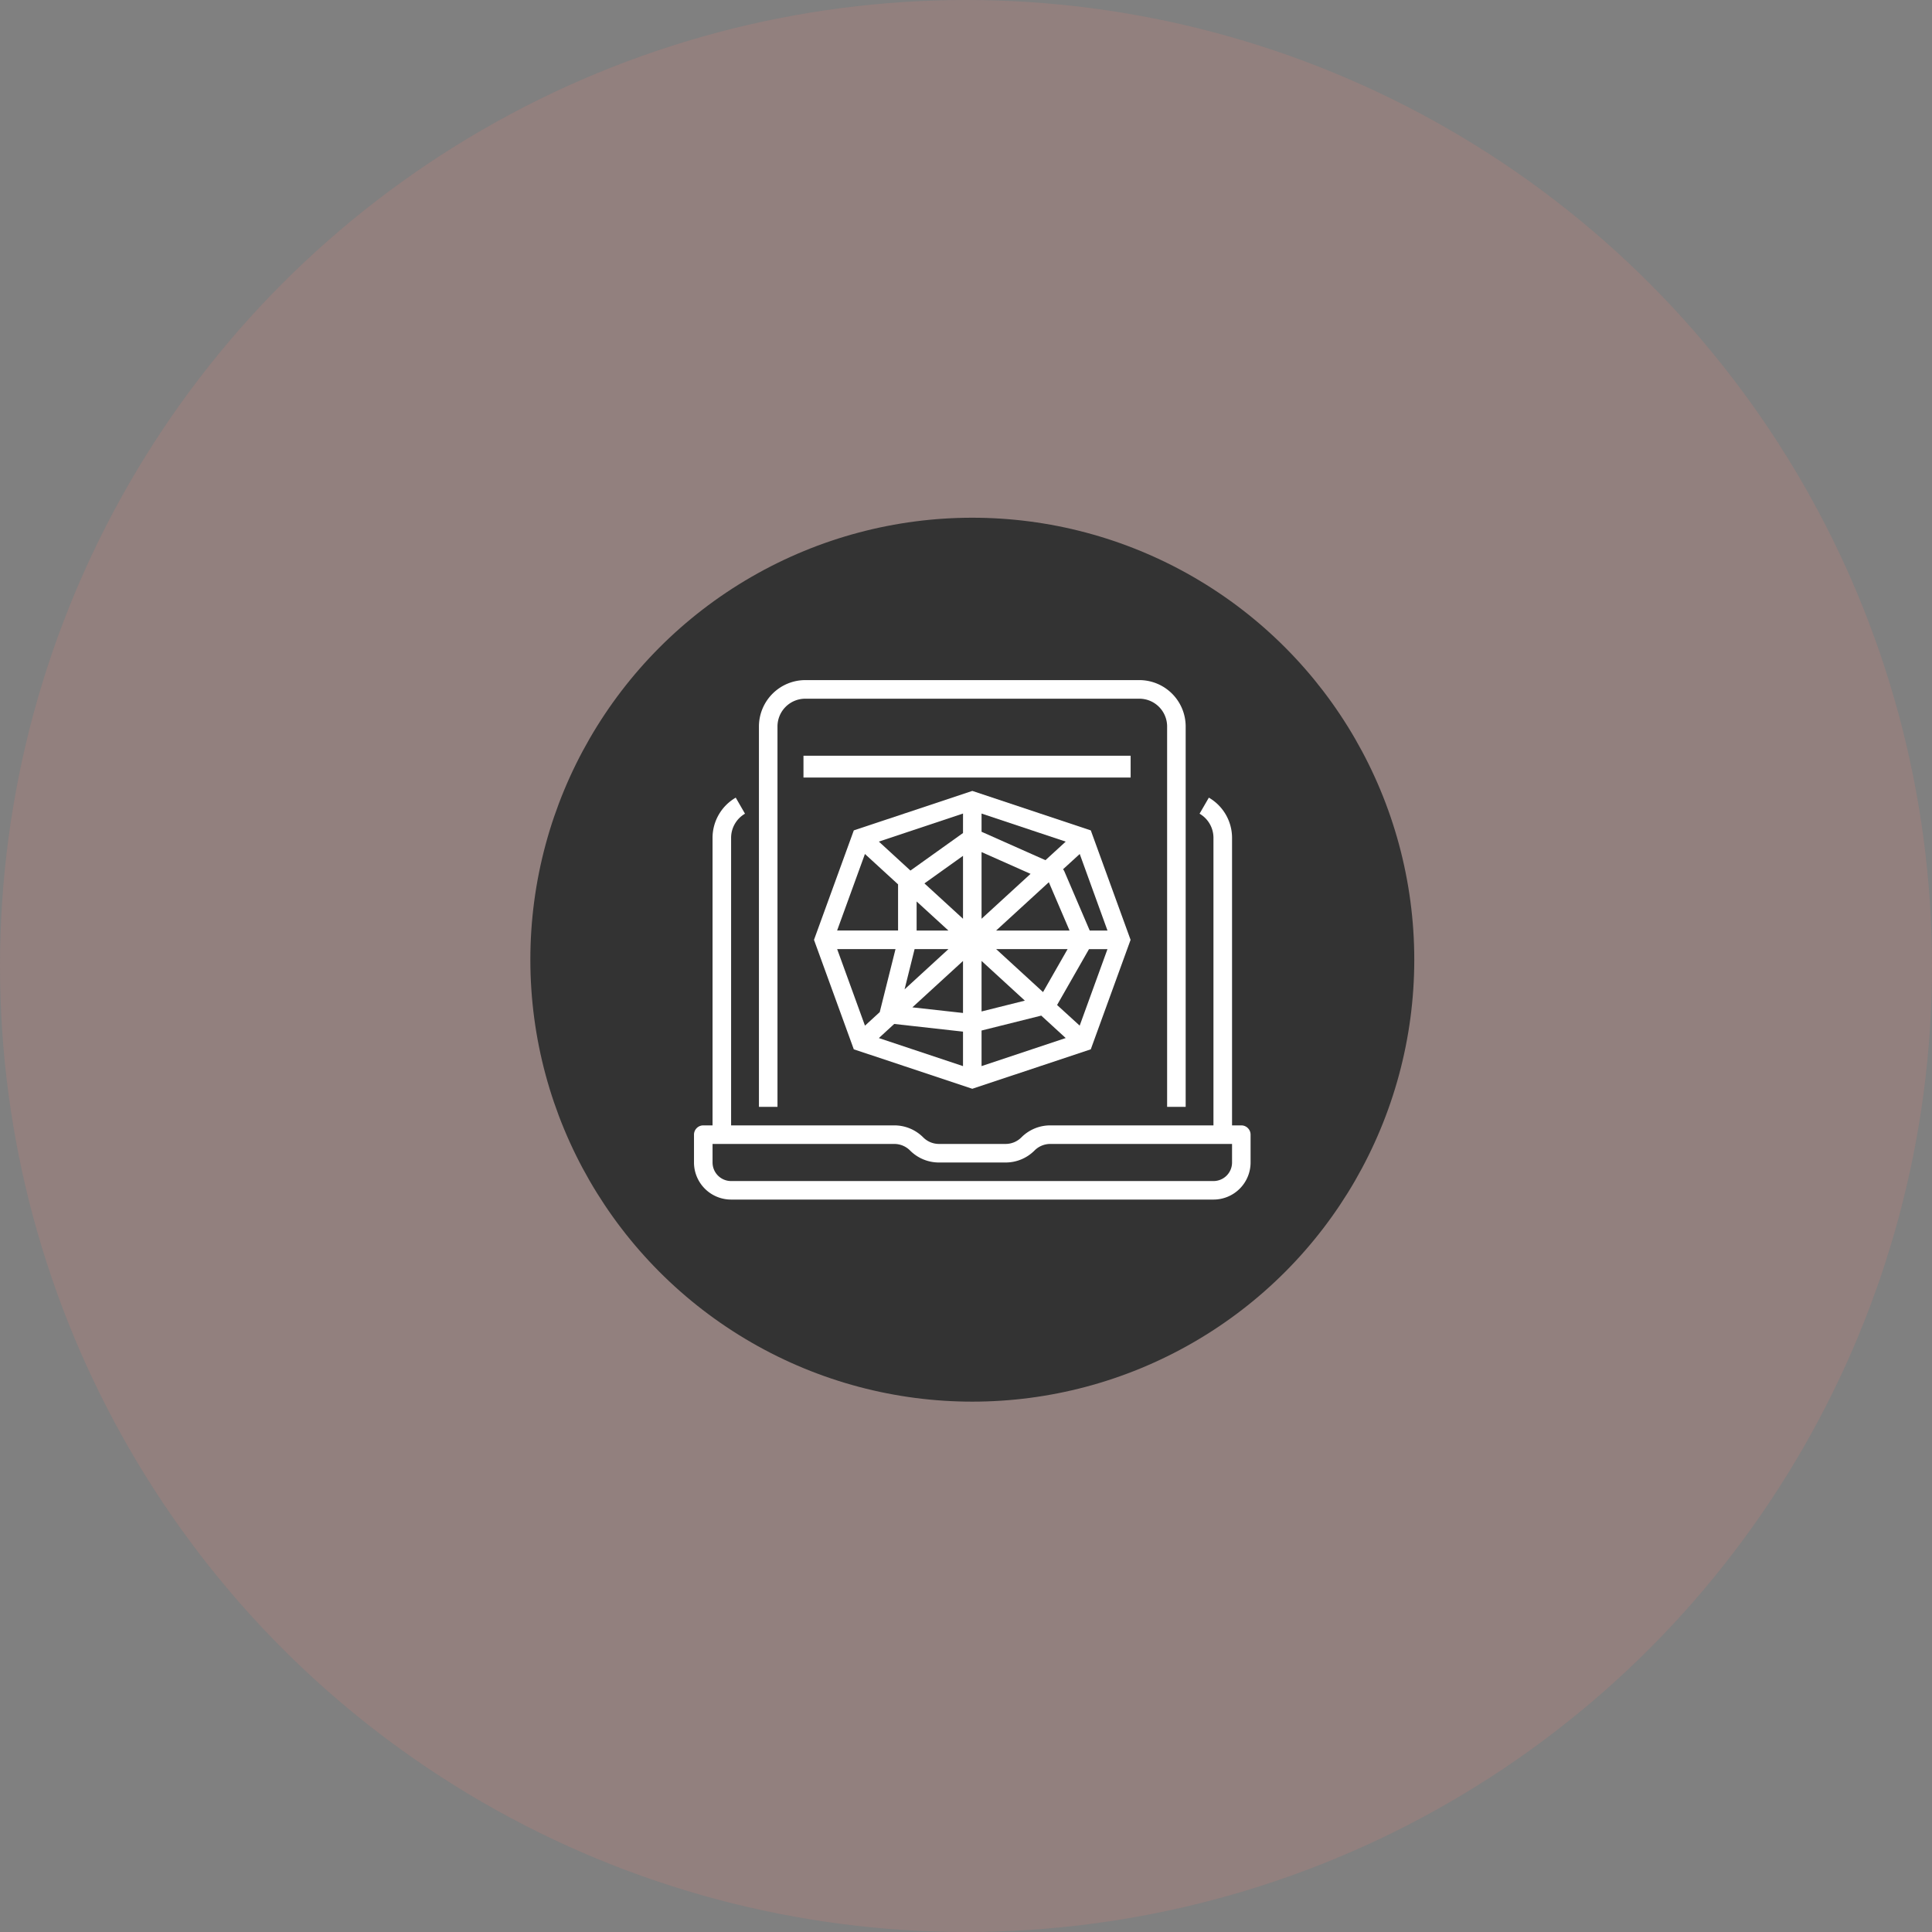 <svg xmlns="http://www.w3.org/2000/svg" width="153" height="153" viewBox="0 0 153 153">
  <rect x="0" y="0" width="153" height="153" fill="#808080" stroke="none"/>
  <g id="heuristics" transform="translate(-387 -2453)">
    <circle id="Ellipse_87" data-name="Ellipse 87" cx="76.5" cy="76.5" r="76.5" transform="translate(387 2453)" fill="rgba(250,128,114,0.15)"/>
    <circle id="Ellipse_28" data-name="Ellipse 28" cx="35" cy="35" r="35" transform="translate(429 2494)" fill="#333"/>
    <g id="noun_Heuristic_evaluation_2731508" data-name="noun_Heuristic evaluation_2731508" transform="translate(441.959 2506.859)">
      <g id="Group_19" data-name="Group 19" transform="translate(0 0)">
        <path id="Path_1594" data-name="Path 1594" d="M45.345,42.625H44.61V19.851a3.686,3.686,0,0,0-1.837-3.181l-.735,1.271a2.215,2.215,0,0,1,1.1,1.91V42.625H30.221a3.221,3.221,0,0,0-2.294.95,1.759,1.759,0,0,1-1.253.519H21.405a1.759,1.759,0,0,1-1.253-.519,3.221,3.221,0,0,0-2.294-.95H4.939V19.851a2.215,2.215,0,0,1,1.1-1.91L5.306,16.67a3.686,3.686,0,0,0-1.837,3.181V42.625H2.735A.735.735,0,0,0,2,43.36v2.2A2.939,2.939,0,0,0,4.939,48.5h38.2a2.939,2.939,0,0,0,2.939-2.939v-2.2A.735.735,0,0,0,45.345,42.625Zm-.735,2.939a1.469,1.469,0,0,1-1.469,1.469H4.939a1.469,1.469,0,0,1-1.469-1.469V44.095H17.858a1.759,1.759,0,0,1,1.253.519,3.222,3.222,0,0,0,2.291.95h5.275a3.222,3.222,0,0,0,2.291-.95,1.759,1.759,0,0,1,1.253-.519H44.61Z" transform="translate(-2 -7.362)" fill="#fff"/>
        <path id="Path_1595" data-name="Path 1595" d="M41.325,7.673V37.794h1.469V7.673A3.673,3.673,0,0,0,39.121,4H12.673A3.678,3.678,0,0,0,9,7.673V37.794h1.469V7.673a2.2,2.2,0,0,1,2.2-2.2H39.121A2.2,2.2,0,0,1,41.325,7.673Z" transform="translate(-3.857 -4)" fill="#fff"/>
        <rect id="Rectangle_1473" data-name="Rectangle 1473" width="25.909" height="1.727" transform="translate(8.67 5.989)" fill="#fff"/>
        <path id="Path_1596" data-name="Path 1596" d="M36.857,19.071l-9.384-3.125-9.384,3.125L14.936,27.74l3.152,8.669,9.384,3.125,9.384-3.125,3.152-8.669Zm1.322,7.934H36.772l-2.013-4.7a.734.734,0,0,0-.1-.155l1.322-1.209ZM26.737,26.07l-3.055-2.8,3.055-2.183Zm0,7.461-4.01-.445,4.01-3.673Zm1.469-4.121,3.429,3.144-3.429.857Zm0-8.621,3.88,1.725-3.88,3.556Zm5.061.642-5.061-2.25V17.739l6.664,2.222Zm-6.53-2.15-4.163,2.973-2.5-2.294,6.664-2.222Zm-1.154,7.724H23.064V24.7Zm0,1.469-3.474,3.187.794-3.187ZM21.289,34.4l5.448.609v2.731l-6.664-2.222Zm6.917.521,4.727-1.181,1.937,1.776-6.664,2.222Zm1.154-6.45h5.661l-1.946,3.406Zm0-1.469,4.174-3.825,1.639,3.825Zm-10.39-6.062,2.624,2.405v3.656H16.767Zm-2.2,7.531h4.622L20.148,33.44v.018l-1.175,1.078Zm19.207,6.062L34.187,32.9l2.527-4.423h1.463Z" transform="translate(-5.433 -7.17)" fill="#fff"/>
      </g>
    </g>
  </g>
</svg>
